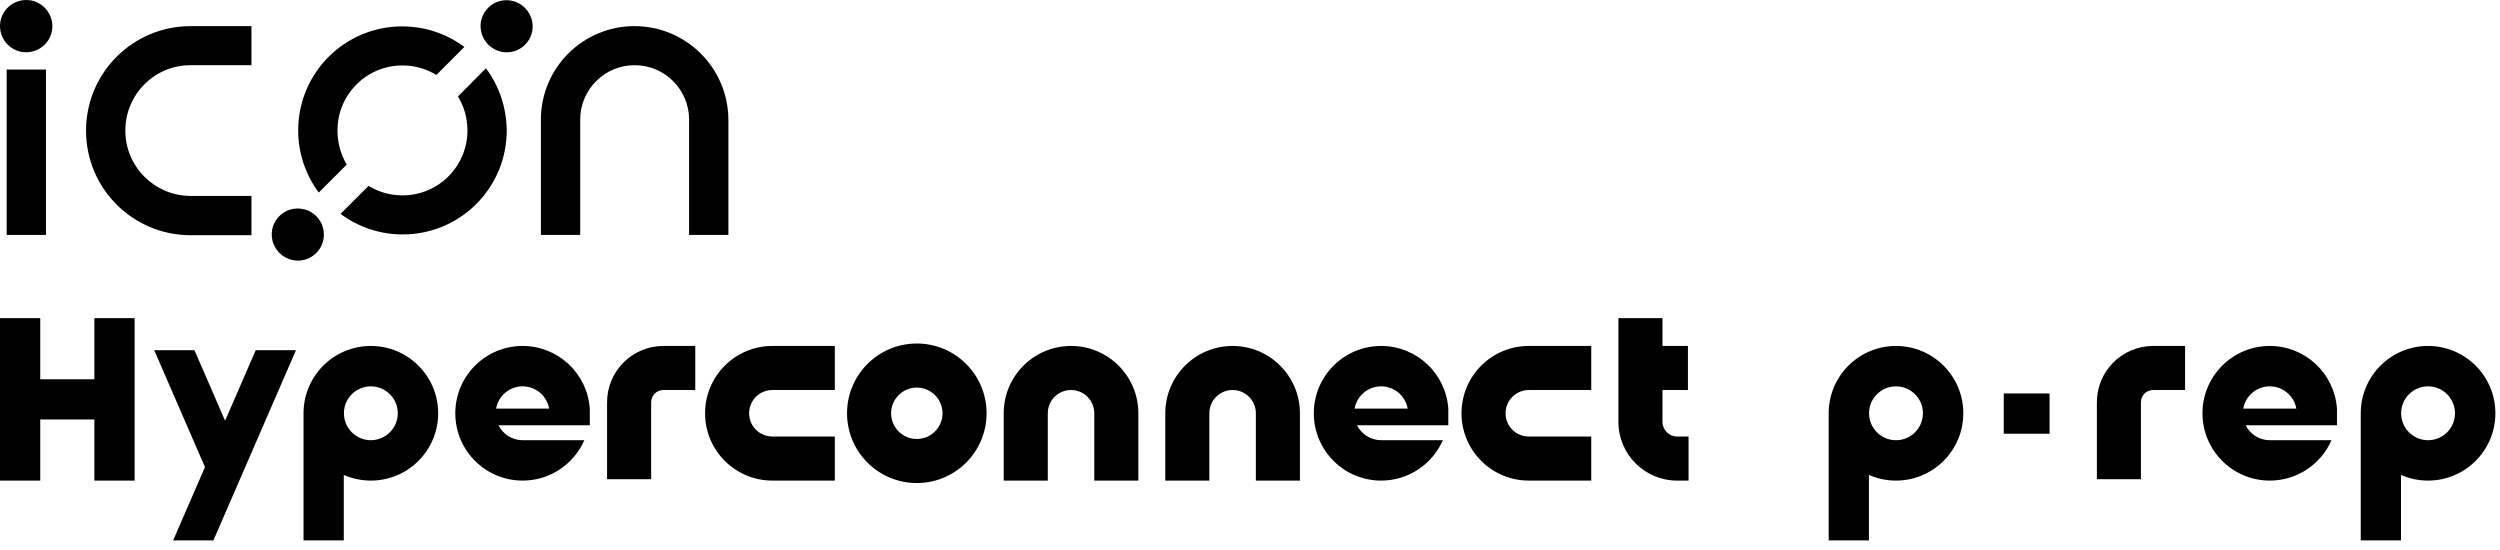 <svg width="291" height="64" viewBox="0 0 291 64" fill="none" xmlns="http://www.w3.org/2000/svg">
<g clip-path="url(#clip0)">
<path d="M5.351 8.095H0.777V27.348H5.351V8.095Z" fill="black"/>
<path d="M22.183 7.587H29.268V3.042H22.183C15.456 3.042 10.015 8.484 10.015 15.21C10.015 21.937 15.456 27.378 22.183 27.378H29.268V22.804H22.183C17.997 22.804 14.589 19.396 14.589 15.21C14.589 10.995 17.967 7.587 22.183 7.587Z" fill="black"/>
<path d="M73.843 3.042C67.834 3.042 62.961 7.916 62.961 13.925V27.348H67.535V13.925C67.535 10.427 70.375 7.587 73.873 7.587C77.371 7.587 80.211 10.427 80.211 13.925V27.348H84.785V13.925C84.755 7.916 79.882 3.042 73.843 3.042Z" fill="black"/>
<path d="M6.039 2.444C6.457 4.597 4.604 6.42 2.451 6.032C1.255 5.793 0.299 4.836 0.059 3.64C-0.359 1.488 1.494 -0.336 3.647 0.053C4.843 0.292 5.8 1.248 6.039 2.444Z" fill="black"/>
<path d="M56.563 7.945L53.304 11.233C54.022 12.399 54.41 13.745 54.41 15.18C54.41 19.365 51.032 22.743 46.846 22.743C45.382 22.743 44.036 22.325 42.9 21.637L39.642 24.896C41.645 26.391 44.156 27.288 46.877 27.288C53.573 27.288 58.984 21.876 58.984 15.18C58.955 12.489 58.087 9.978 56.563 7.945Z" fill="black"/>
<path d="M39.283 15.18C39.283 10.995 42.661 7.616 46.847 7.616C48.312 7.616 49.657 8.035 50.793 8.723L54.051 5.464C52.048 3.969 49.537 3.072 46.817 3.072C40.12 3.072 34.709 8.483 34.709 15.18C34.709 17.901 35.606 20.382 37.1 22.415L40.359 19.156C39.672 17.99 39.283 16.645 39.283 15.18Z" fill="black"/>
<path d="M61.944 2.474C62.362 4.597 60.509 6.45 58.386 6.032C57.19 5.793 56.234 4.836 55.995 3.64C55.576 1.517 57.43 -0.336 59.552 0.082C60.748 0.322 61.705 1.278 61.944 2.474Z" fill="black"/>
<path d="M37.639 26.72C38.057 28.843 36.204 30.696 34.081 30.278C32.885 30.039 31.928 29.082 31.689 27.886C31.271 25.764 33.124 23.91 35.247 24.329C36.443 24.538 37.429 25.524 37.639 26.72Z" fill="black"/>
<path fill-rule="evenodd" clip-rule="evenodd" d="M282.626 55.941C286.953 55.941 290.461 52.433 290.461 48.105C290.461 43.777 286.953 40.269 282.626 40.269C278.298 40.269 274.79 43.777 274.79 48.105C274.79 48.148 274.79 48.19 274.79 48.232V62.902H279.475V55.282C280.44 55.706 281.505 55.941 282.626 55.941ZM282.626 51.239C280.894 51.239 279.491 49.836 279.491 48.105C279.491 46.374 280.894 44.971 282.626 44.971C284.357 44.971 285.76 46.374 285.76 48.105C285.76 49.836 284.357 51.239 282.626 51.239ZM250.629 45.398C249.843 45.398 249.204 46.036 249.204 46.823V55.776H244.076V46.823C244.076 43.203 247.01 40.269 250.629 40.269H254.343V45.398H250.629ZM228.529 48.105C228.529 52.433 225.021 55.941 220.693 55.941C219.572 55.941 218.507 55.706 217.543 55.283V62.902H212.859V48.254C212.857 48.205 212.857 48.155 212.857 48.105C212.857 43.778 216.366 40.269 220.693 40.269C225.021 40.269 228.529 43.778 228.529 48.105ZM217.559 48.105C217.559 49.836 218.962 51.24 220.693 51.24C222.425 51.24 223.828 49.836 223.828 48.105C223.828 46.374 222.425 44.971 220.693 44.971C218.962 44.971 217.559 46.374 217.559 48.105ZM238.569 45.801V50.486H233.236V45.801H238.569ZM272.026 47.654L272.023 47.592V47.564H272.021C271.742 43.489 268.349 40.269 264.203 40.269C259.876 40.269 256.368 43.777 256.368 48.105C256.368 52.433 259.876 55.941 264.203 55.941C267.418 55.941 270.18 54.006 271.388 51.236H264.34C264.294 51.239 264.249 51.239 264.203 51.239C262.974 51.239 261.909 50.532 261.396 49.502H272.023V47.654H272.026ZM264.203 44.971C265.749 44.971 267.034 46.091 267.292 47.564H261.115C261.371 46.091 262.656 44.971 264.203 44.971Z" fill="black"/>
<path fill-rule="evenodd" clip-rule="evenodd" d="M188.383 49.102V37.028H193.513V40.269H196.475V45.398H193.513V49.102C193.513 50.047 194.278 50.812 195.223 50.812H196.549V55.941H195.223C191.445 55.941 188.383 52.879 188.383 49.102ZM109.709 48.105C109.709 49.757 108.37 51.097 106.717 51.097C105.065 51.097 103.725 49.757 103.725 48.105C103.725 46.453 105.065 45.113 106.717 45.113C108.37 45.113 109.709 46.453 109.709 48.105ZM114.838 48.105C114.838 52.59 111.202 56.226 106.717 56.226C102.232 56.226 98.596 52.59 98.596 48.105C98.596 43.62 102.232 39.984 106.717 39.984C111.202 39.984 114.838 43.62 114.838 48.105ZM132.505 48.105C132.505 43.777 128.997 40.269 124.669 40.269C120.341 40.269 116.833 43.777 116.833 48.105V55.941H121.962V48.105C121.962 46.61 123.174 45.398 124.669 45.398C126.164 45.398 127.376 46.61 127.376 48.105V55.941H132.505V48.105ZM82.07 48.105C82.07 43.777 85.578 40.269 89.906 40.269H97.172V45.398H89.906C88.411 45.398 87.199 46.61 87.199 48.105C87.199 49.6 88.411 50.812 89.906 50.812H97.172V55.941H89.906C85.578 55.941 82.07 52.433 82.07 48.105ZM170.119 48.105C170.119 43.777 173.627 40.269 177.954 40.269H185.221V45.398H177.954C176.459 45.398 175.247 46.61 175.247 48.105C175.247 49.6 176.459 50.812 177.954 50.812H185.221V55.941H177.954C173.627 55.941 170.119 52.433 170.119 48.105ZM143.475 40.269C147.803 40.269 151.311 43.777 151.311 48.105V55.941H146.182V48.105C146.182 46.61 144.971 45.398 143.475 45.398C141.98 45.398 140.768 46.61 140.768 48.105V55.941H135.639V48.105C135.639 43.777 139.148 40.269 143.475 40.269ZM77.218 45.398C76.431 45.398 75.793 46.036 75.793 46.823V55.776H70.664V46.823C70.664 43.203 73.598 40.269 77.218 40.269H80.93V45.398H77.218ZM43.166 55.941C47.494 55.941 51.002 52.433 51.002 48.105C51.002 43.777 47.494 40.269 43.166 40.269C38.838 40.269 35.33 43.777 35.33 48.105C35.33 48.156 35.331 48.207 35.331 48.258V62.902H40.017V55.282C40.98 55.706 42.046 55.941 43.166 55.941ZM43.166 51.239C41.435 51.239 40.032 49.836 40.032 48.105C40.032 46.374 41.435 44.971 43.166 44.971C44.897 44.971 46.301 46.374 46.301 48.105C46.301 49.836 44.897 51.239 43.166 51.239ZM4.685 55.942H0V37.032H4.685V55.942ZM15.671 55.942H10.986V48.829H4.685V44.145H10.986V37.032H15.671V55.942ZM20.155 62.902H24.84L34.452 40.761H29.767L26.201 48.974L22.635 40.761H17.95L23.859 54.37L20.155 62.902ZM68.653 47.595L68.656 47.654H68.653V49.502H58.026C58.54 50.532 59.604 51.239 60.833 51.239C60.876 51.239 60.919 51.239 60.962 51.237H68.018C66.809 54.006 64.047 55.941 60.833 55.941C56.505 55.941 52.997 52.433 52.997 48.105C52.997 43.777 56.505 40.269 60.833 40.269C64.979 40.269 68.373 43.489 68.65 47.565H68.653V47.595ZM63.921 47.565C63.665 46.091 62.38 44.971 60.833 44.971C59.286 44.971 58.001 46.091 57.745 47.565H63.921ZM168.587 47.654L168.584 47.595V47.565H168.583C168.304 43.489 164.91 40.269 160.764 40.269C156.436 40.269 152.928 43.777 152.928 48.105C152.928 52.433 156.436 55.941 160.764 55.941C163.978 55.941 166.741 54.006 167.949 51.237H160.893C160.85 51.239 160.807 51.239 160.764 51.239C159.535 51.239 158.471 50.532 157.957 49.502H168.584V47.654H168.587ZM160.764 44.971C162.311 44.971 163.596 46.091 163.852 47.565H157.676C157.932 46.091 159.217 44.971 160.764 44.971Z" fill="black"/>
</g>
<defs>
<clipPath id="clip0">
<rect width="290.462" height="64" fill="white"/>
</clipPath>
</defs>
</svg>
